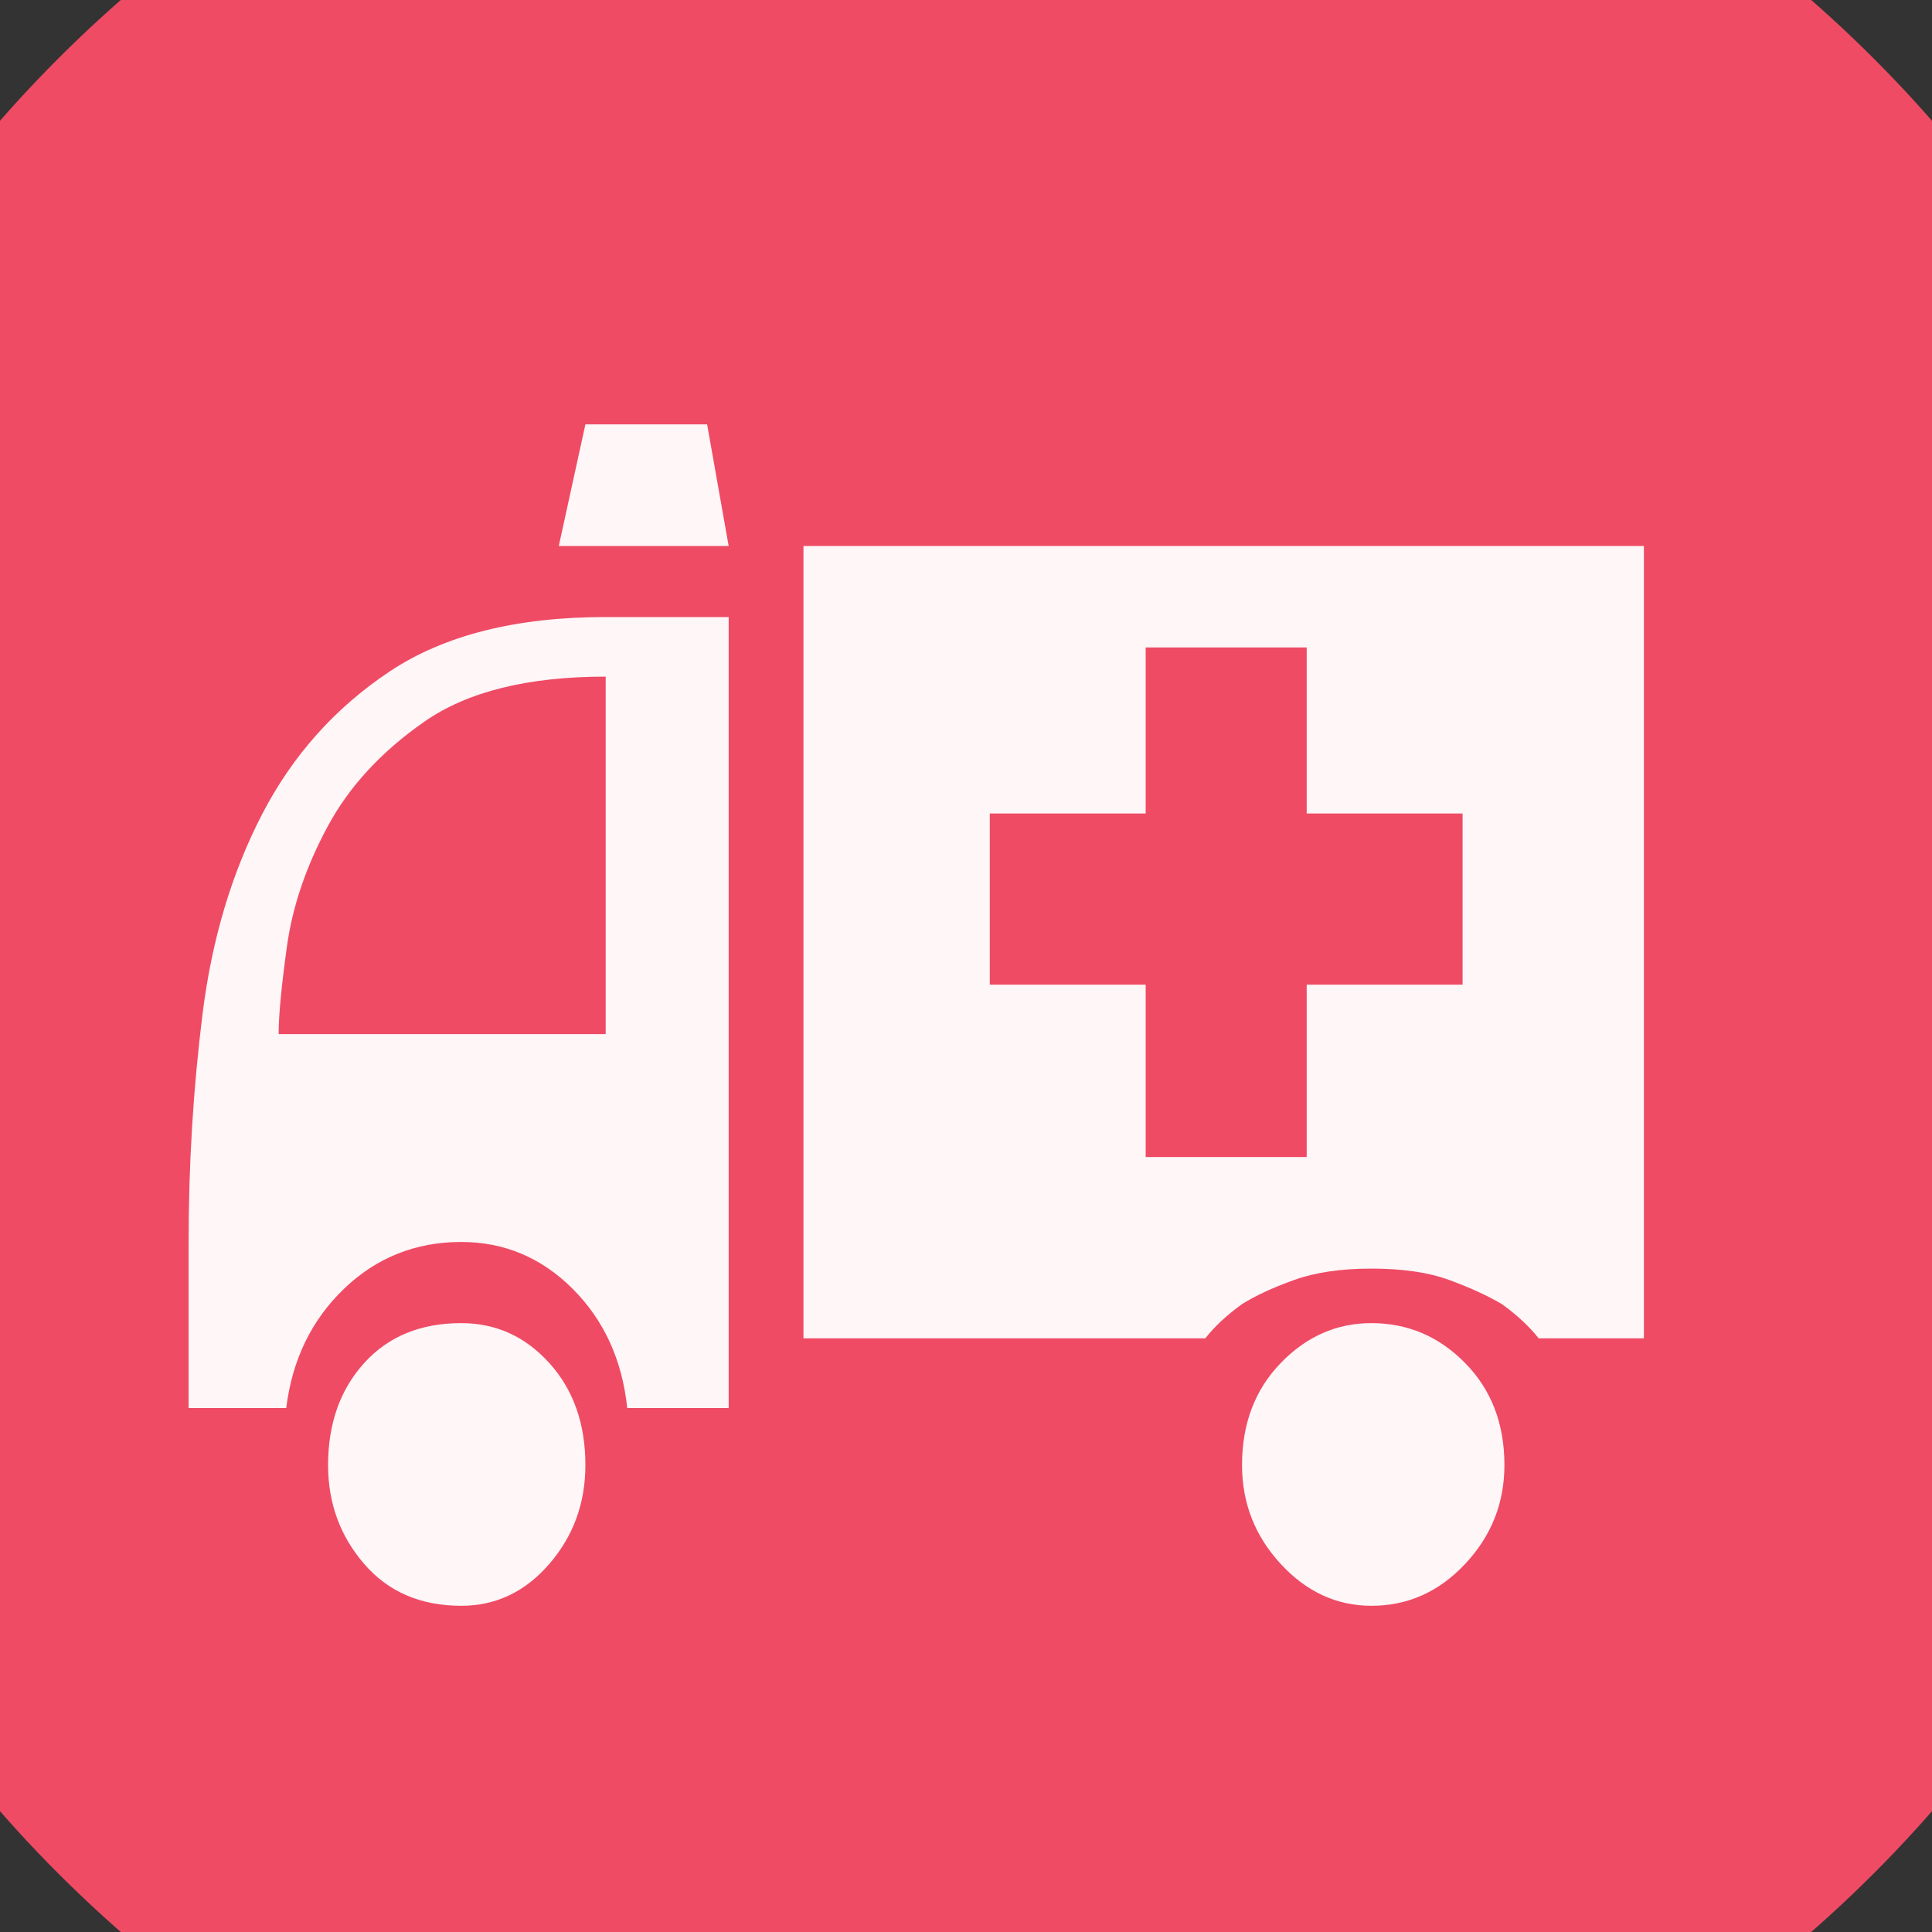 <?xml version="1.0" encoding="UTF-8" standalone="no"?>
<svg width="11.289mm" height="11.289mm"
 viewBox="0 0 32 32"
 xmlns="http://www.w3.org/2000/svg" xmlns:xlink="http://www.w3.org/1999/xlink"  version="1.2" baseProfile="tiny">
<rect x="0" y="0" width="32" height="32" fill="#333333" stroke="none"/>
<title>Qt SVG Document</title>
<desc>Generated with Qt</desc>
<defs>
</defs>
<g fill="none" stroke="black" stroke-width="1" fill-rule="evenodd" stroke-linecap="square" stroke-linejoin="bevel" >

<g fill="#ef4b65" fill-opacity="1" stroke="none" transform="matrix(1,0,0,1,0,0)"
font-family="MS Shell Dlg 2" font-size="7.8" font-weight="400" font-style="normal" 
>
<path vector-effect="non-scaling-stroke" fill-rule="evenodd" d="M37.26,16 C37.26,27.741 27.741,37.26 16,37.26 C4.259,37.26 -5.26,27.741 -5.26,16 C-5.26,4.259 4.259,-5.26 16,-5.26 C27.741,-5.26 37.26,4.259 37.26,16 "/>
</g>

<g fill="#ffffff" fill-opacity="0.949" stroke="none" transform="matrix(1,0,0,1,15.433,12.598)"
font-family="MS Shell Dlg 2" font-size="7.8" font-weight="400" font-style="normal" 
>
<path vector-effect="none" fill-rule="evenodd" d="M-12.309,7.973 C-12.309,6.685 -12.232,5.426 -12.078,4.194 C-11.924,2.962 -11.595,1.86 -11.091,0.887 C-10.587,-0.086 -9.884,-0.873 -8.981,-1.475 C-8.078,-2.077 -6.885,-2.378 -5.401,-2.378 L-3.364,-2.378 L-3.364,10.724 L-5.044,10.724 C-5.128,9.926 -5.429,9.268 -5.947,8.75 C-6.465,8.232 -7.081,7.973 -7.794,7.973 C-8.55,7.973 -9.198,8.232 -9.737,8.75 C-10.275,9.268 -10.594,9.926 -10.692,10.724 L-12.309,10.724 L-12.309,7.973 M-5.401,-1.391 C-6.689,-1.391 -7.689,-1.143 -8.403,-0.646 C-9.117,-0.149 -9.653,0.432 -10.009,1.097 C-10.367,1.762 -10.59,2.423 -10.681,3.081 C-10.772,3.739 -10.818,4.222 -10.818,4.53 L-5.401,4.53 L-5.401,-1.391 M-3.721,-5.569 L-3.364,-3.554 L-6.178,-3.554 L-5.737,-5.569 L-3.721,-5.569 M7.281,9.317 C7.883,9.317 8.401,9.537 8.834,9.978 C9.268,10.419 9.485,10.983 9.485,11.668 C9.485,12.298 9.268,12.844 8.834,13.306 C8.401,13.768 7.883,13.999 7.281,13.999 C6.707,13.999 6.206,13.768 5.78,13.306 C5.353,12.844 5.139,12.298 5.139,11.668 C5.139,10.983 5.353,10.419 5.78,9.978 C6.206,9.537 6.707,9.317 7.281,9.317 M-7.794,9.317 C-7.221,9.317 -6.734,9.537 -6.335,9.978 C-5.936,10.419 -5.737,10.983 -5.737,11.668 C-5.737,12.298 -5.936,12.844 -6.335,13.306 C-6.734,13.768 -7.221,13.999 -7.794,13.999 C-8.466,13.999 -9.002,13.768 -9.401,13.306 C-9.8,12.844 -9.999,12.298 -9.999,11.668 C-9.999,10.983 -9.8,10.419 -9.401,9.978 C-9.002,9.537 -8.466,9.317 -7.794,9.317 M11.795,-3.554 L11.795,9.569 L10.052,9.569 C9.898,9.373 9.695,9.184 9.443,9.002 C9.205,8.862 8.915,8.729 8.572,8.603 C8.229,8.477 7.799,8.414 7.281,8.414 C6.777,8.414 6.35,8.477 6,8.603 C5.65,8.729 5.363,8.862 5.139,9.002 C4.887,9.184 4.684,9.373 4.53,9.569 L-2.125,9.569 L-2.125,-3.554 L11.795,-3.554 M8.792,0.876 L6.21,0.876 L6.21,-1.874 L3.543,-1.874 L3.543,0.876 L0.961,0.876 L0.961,3.711 L3.543,3.711 L3.543,6.566 L6.21,6.566 L6.21,3.711 L8.792,3.711 L8.792,0.876"/>
</g>

<g fill="#ef4b65" fill-opacity="1" stroke="none" transform="matrix(1,0,0,1,0,0)"
font-family="MS Shell Dlg 2" font-size="7.8" font-weight="400" font-style="normal" 
>
</g>
</g>
</svg>
